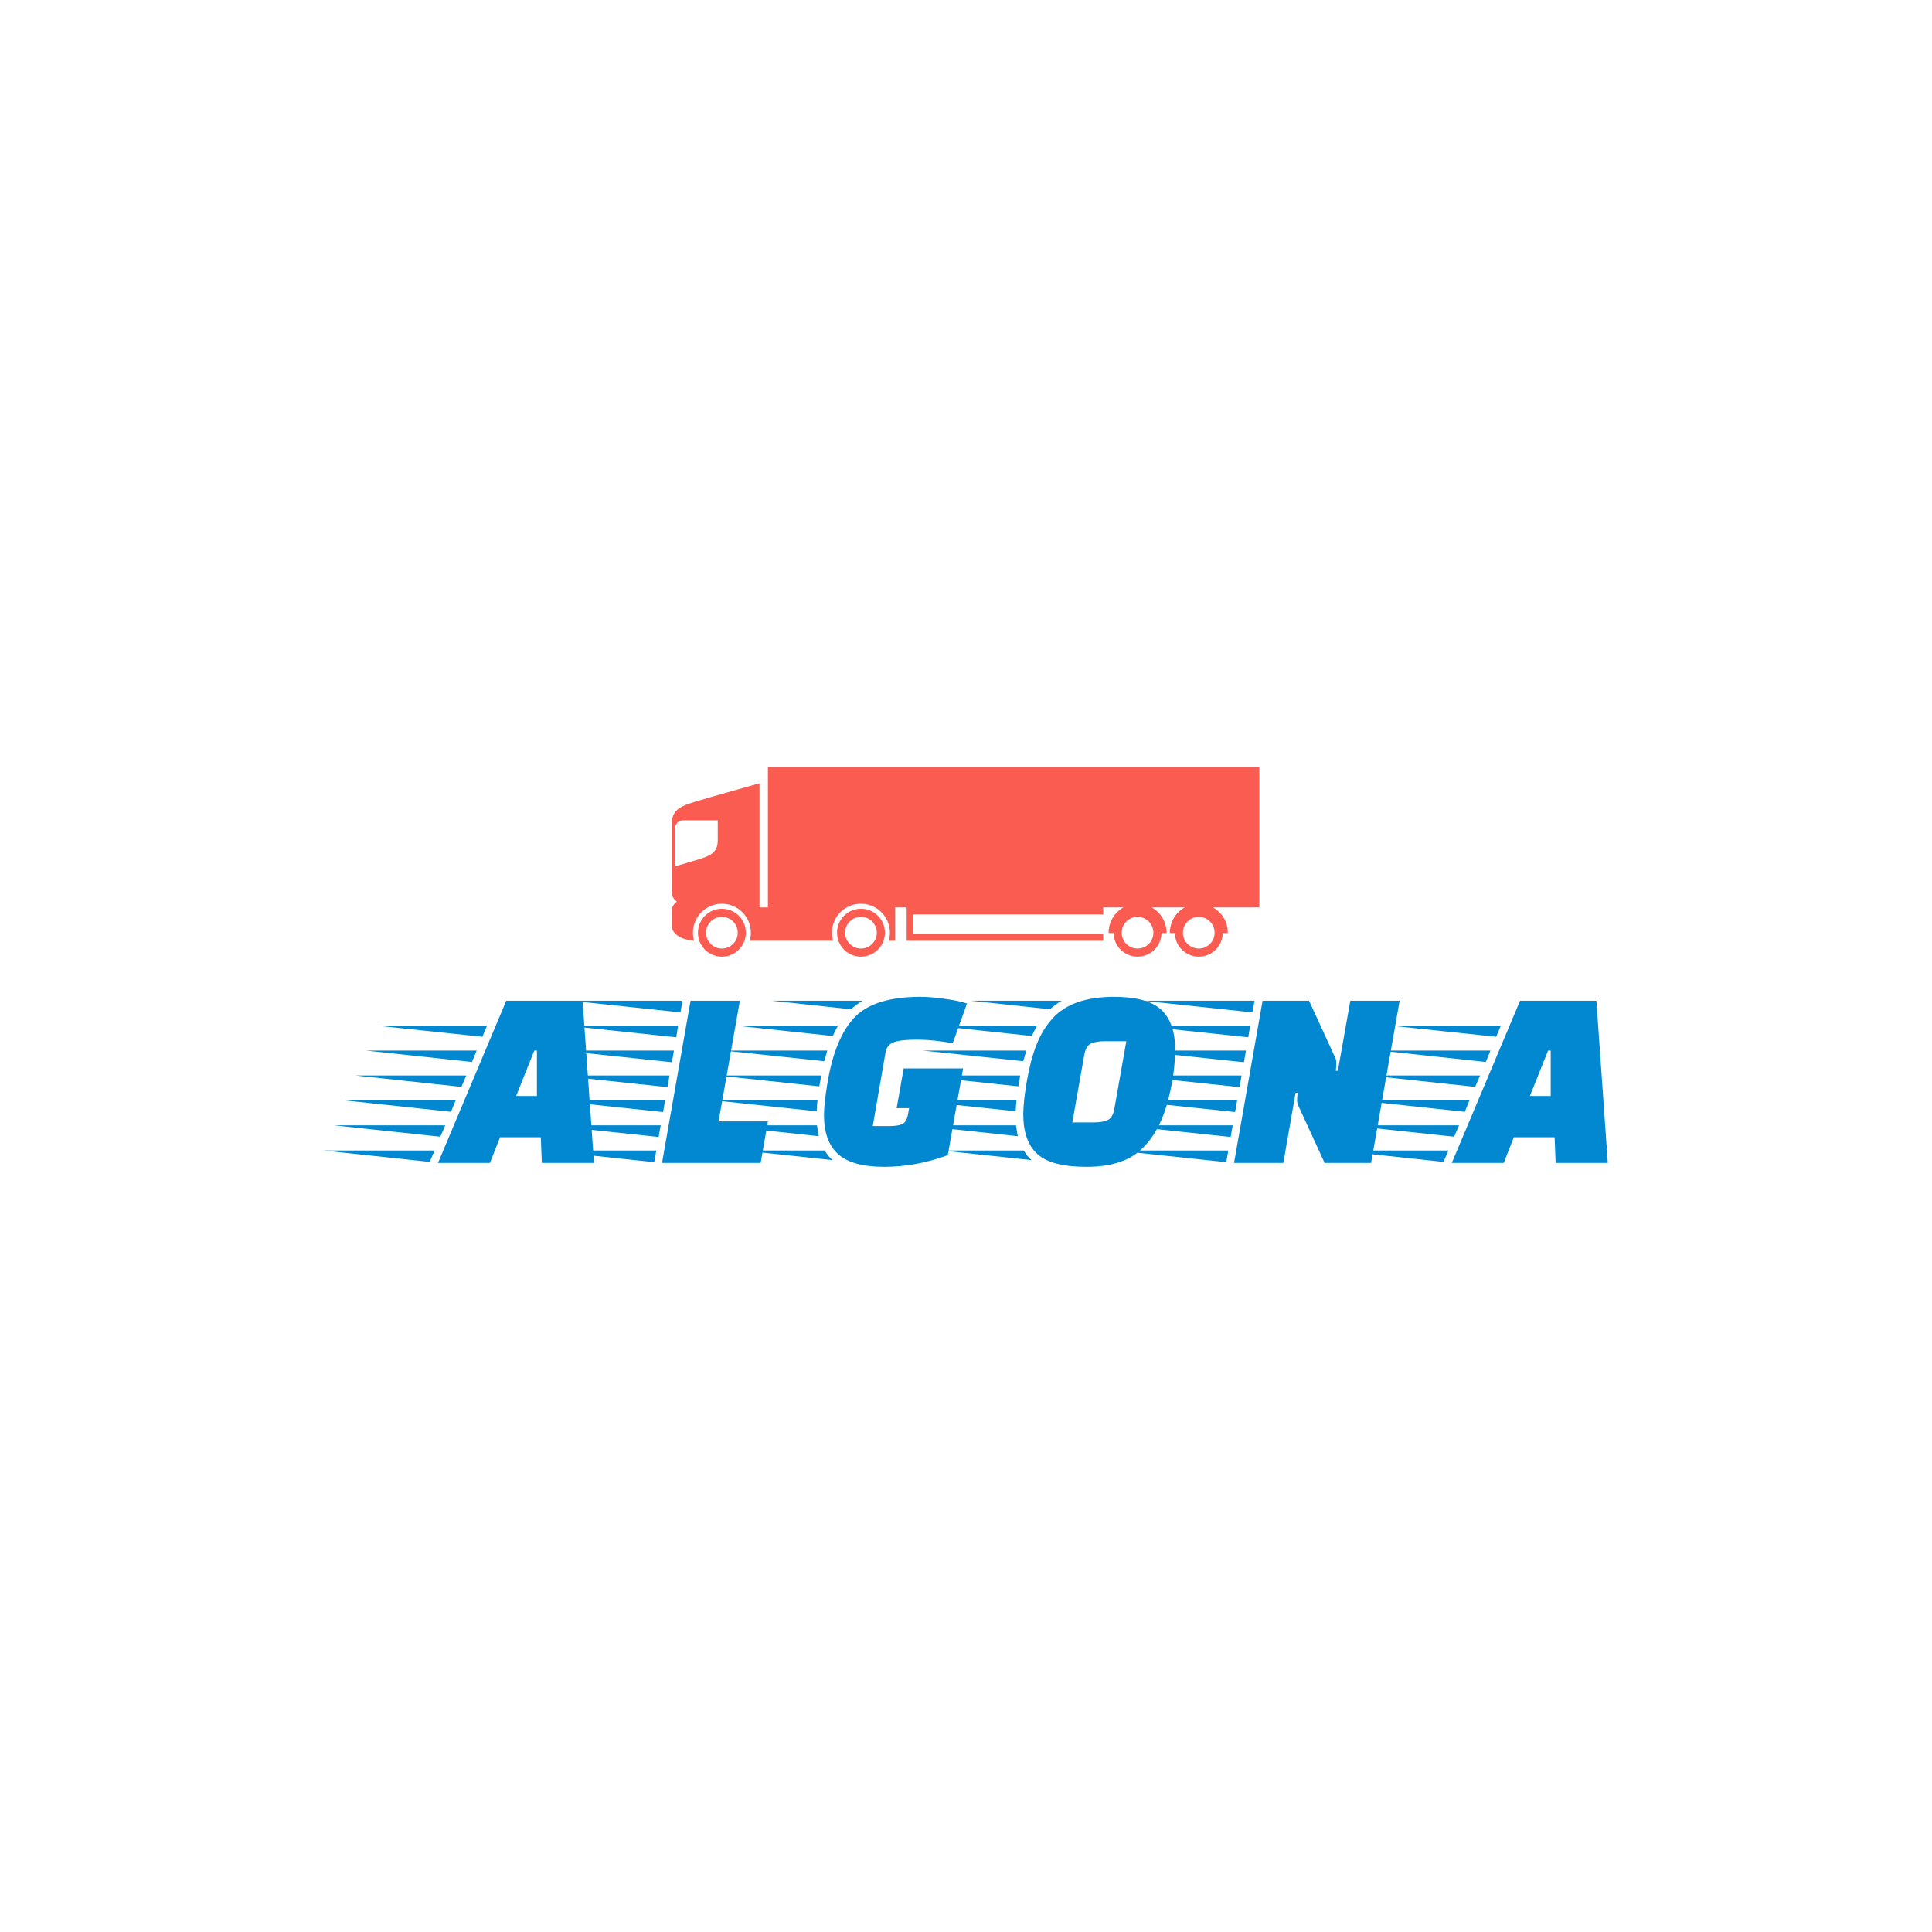 <svg xmlns="http://www.w3.org/2000/svg" version="1.1" xmlns:xlink="http://www.w3.org/1999/xlink" xmlns:svgjs="http://svgjs.dev/svgjs" width="1500" height="1500" viewBox="0 0 1500 1500"><rect width="1500" height="1500" fill="#ffffff"></rect><g transform="matrix(0.667,0,0,0.667,249.394,595.382)"><svg viewBox="0 0 396 123" data-background-color="#ffffff" preserveAspectRatio="xMidYMid meet" height="465" width="1500" xmlns="http://www.w3.org/2000/svg" xmlns:xlink="http://www.w3.org/1999/xlink"><g id="tight-bounds" transform="matrix(1,0,0,1,0.24,-0.152)"><svg viewBox="0 0 395.52 123.303" height="123.303" width="395.52"><g><svg viewBox="0 0 395.52 123.303" height="123.303" width="395.52"><g transform="matrix(1,0,0,1,0,70.956)"><svg viewBox="0 0 395.52 52.347" height="52.347" width="395.52"><g id="textblocktransform"><svg viewBox="0 0 395.52 52.347" height="52.347" width="395.52" id="textblock"><g><svg viewBox="0 0 395.52 52.347" height="52.347" width="395.52"><g transform="matrix(1,0,0,1,0,0)"><svg width="395.52" viewBox="-12.5 -32 247.44 32.75" height="52.347" data-palette-color="#0288d1"><path d="M21.55-4.95L19.6 0 9.6 0 22.75-31.25 37.45-31.25 39.65 0 29.6 0 29.4-4.95 21.55-4.95ZM24.65-12.9L28.65-12.9 28.65-21.65 28.15-21.65 24.65-12.9ZM8.95-2.4L8-0.2-12.5-2.4 8.95-2.4ZM11-7.25L10.05-5.05-10.45-7.25 11-7.25ZM13-12.05L12.1-9.85-8.4-12.05 13-12.05ZM15.05-16.85L14.1-14.65-6.35-16.85 15.05-16.85ZM17.05-21.65L16.15-19.45-4.3-21.65 17.05-21.65ZM21.1-31.25L20.2-29.1-0.2-31.25 21.1-31.25ZM19.05-26.45L18.15-24.3-2.25-26.45 19.05-26.45ZM-0.2-31.25L20.2-29.1 21.1-31.25-0.2-31.25ZM73.15-8L71.75 0 52.75 0 58.25-31.25 67.75-31.25 63.65-8 73.15-8ZM51.65-2.4L51.25-0.15 30.05-2.4 51.65-2.4ZM53.35-12.05L52.95-9.8 31.75-12.05 53.35-12.05ZM54.2-16.85L53.8-14.6 32.6-16.85 54.2-16.85ZM55.05-21.65L54.65-19.4 33.45-21.65 55.05-21.65ZM55.85-26.45L55.5-24.2 34.3-26.45 55.85-26.45ZM52.5-7.25L52.1-5 30.9-7.25 52.5-7.25ZM56.7-31.25L56.3-29 35.15-31.25 56.7-31.25ZM110.75-18.2L107.8-1.5Q101.7 0.75 95.55 0.75 89.4 0.75 86.67-1.7 83.95-4.15 83.95-9.25L83.95-9.25Q83.95-11.4 84.65-15.6L84.65-15.6Q86.15-24.3 89.95-28.15 93.75-32 102.55-32L102.55-32Q104.45-32 107.3-31.6 110.15-31.2 111.5-30.7L111.5-30.7 108.75-23.05Q105-23.75 101.87-23.75 98.75-23.75 97.4-23.25 96.05-22.75 95.8-21.25L95.8-21.25 93.35-7.1 96.5-7.1Q98.2-7.1 99.02-7.48 99.85-7.85 100.1-9.2L100.1-9.2 100.35-10.55 97.95-10.55 99.3-18.2 110.75-18.2ZM83.4-16.85L83.25-15.85Q83.15-15.45 83.05-14.75L83.05-14.75 63.4-16.85 83.4-16.85ZM62.85-12.05L82.7-12.05Q82.55-10.9 82.55-9.95L82.55-9.95 62.85-12.05ZM64.6-21.65L84.6-21.65 84-19.6 64.6-21.65ZM63.5-7.25L82.6-7.25Q82.8-5.85 82.95-5.15L82.95-5.15 63.5-7.25ZM66.95-26.45L86.65-26.45Q85.95-25.15 85.65-24.45L85.65-24.45 66.95-26.45ZM68.3-2.4L84.1-2.4Q84.75-1.25 85.6-0.55L85.6-0.55 68.3-2.4ZM73.85-31.25L91.4-31.25Q89.95-30.35 89.15-29.6L89.15-29.6 73.85-31.25ZM131.79-7.8L135.74-7.8Q137.69-7.8 138.64-8.28 139.59-8.75 139.89-10.45L139.89-10.45 142.19-23.45 138.19-23.45Q136.29-23.45 135.34-22.98 134.39-22.5 134.09-20.8L134.09-20.8 131.79-7.8ZM139.84-32L139.84-32Q146.19-32 148.89-29.53 151.59-27.05 151.59-21.9 151.59-16.75 149.97-11.13 148.34-5.5 144.82-2.38 141.29 0.75 134.52 0.75 127.74 0.75 125.04-1.73 122.34-4.2 122.34-9.35L122.34-9.35Q122.34-11.8 123.04-15.83 123.74-19.85 124.89-22.78 126.04-25.7 127.99-27.85L127.99-27.85Q131.74-32 139.84-32ZM121.74-16.85L121.59-15.85Q121.49-15.45 121.39-14.75L121.39-14.75 101.74-16.85 121.74-16.85ZM101.19-12.05L121.04-12.05Q120.89-10.9 120.89-9.95L120.89-9.95 101.19-12.05ZM102.94-21.65L122.94-21.65 122.34-19.6 102.94-21.65ZM101.84-7.25L120.94-7.25Q121.14-5.85 121.29-5.15L121.29-5.15 101.84-7.25ZM105.29-26.45L124.99-26.45Q124.29-25.15 123.99-24.45L123.99-24.45 105.29-26.45ZM106.64-2.4L122.44-2.4Q123.09-1.25 123.94-0.55L123.94-0.55 106.64-2.4ZM112.19-31.25L129.74-31.25Q128.29-30.35 127.49-29.6L127.49-29.6 112.19-31.25ZM180.39 0L175.29-11.1Q175.09-11.45 175.09-12.08 175.09-12.7 175.19-13.5L175.19-13.5 174.79-13.5 172.44 0 162.94 0 168.44-31.25 177.39-31.25 182.49-20.15Q182.64-19.8 182.64-19.18 182.64-18.55 182.54-17.75L182.54-17.75 182.94-17.75 185.34-31.25 194.84-31.25 189.34 0 180.39 0ZM161.84-2.4L161.44-0.15 140.24-2.4 161.84-2.4ZM163.54-12.05L163.14-9.8 141.94-12.05 163.54-12.05ZM164.39-16.85L163.99-14.6 142.79-16.85 164.39-16.85ZM165.24-21.65L164.84-19.4 143.64-21.65 165.24-21.65ZM166.04-26.45L165.69-24.2 144.49-26.45 166.04-26.45ZM162.69-7.25L162.29-5 141.09-7.25 162.69-7.25ZM166.89-31.25L166.49-29 145.34-31.25 166.89-31.25ZM216.84-4.95L214.89 0 204.89 0 218.04-31.25 232.74-31.25 234.94 0 224.89 0 224.69-4.95 216.84-4.95ZM219.94-12.9L223.94-12.9 223.94-21.65 223.44-21.65 219.94-12.9ZM204.24-2.4L203.29-0.2 182.79-2.4 204.24-2.4ZM206.29-7.25L205.34-5.05 184.84-7.25 206.29-7.25ZM208.29-12.05L207.39-9.85 186.89-12.05 208.29-12.05ZM210.34-16.85L209.39-14.65 188.94-16.85 210.34-16.85ZM212.34-21.65L211.44-19.45 190.99-21.65 212.34-21.65ZM216.39-31.25L215.49-29.1 195.09-31.25 216.39-31.25ZM214.34-26.45L213.44-24.3 193.04-26.45 214.34-26.45ZM195.09-31.25L215.49-29.1 216.39-31.25 195.09-31.25Z" opacity="1" transform="matrix(1,0,0,1,0,0)" fill="#0288d1" class="wordmark-text-0" data-fill-palette-color="primary" id="text-0"></path></svg></g></svg></g></svg></g></svg></g><g transform="matrix(1,0,0,1,107.303,0)"><svg viewBox="0 0 180.915 58.598" height="58.598" width="180.915"><g><svg xmlns="http://www.w3.org/2000/svg" xmlns:xlink="http://www.w3.org/1999/xlink" version="1.1" x="0" y="0" viewBox="0.198 32.884 99.54 32.241" enable-background="new 0 0 100 100" xml:space="preserve" height="58.598" width="180.915" class="icon-icon-0" data-fill-palette-color="accent" id="icon-0"><g fill="#fb5c51" data-fill-palette-color="accent"><path d="M76.424 61.068c0 1.481 1.199 2.683 2.683 2.683s2.683-1.201 2.683-2.683c0-1.483-1.199-2.684-2.683-2.684S76.424 59.585 76.424 61.068L76.424 61.068zM86.794 61.068c0 1.481 1.203 2.683 2.683 2.683 1.483 0 2.683-1.201 2.683-2.683 0-1.483-1.199-2.684-2.683-2.684C87.997 58.385 86.794 59.585 86.794 61.068L86.794 61.068zM7.991 45.406v-3.381H2.119c-0.757 0-1.37 0.613-1.37 1.371v6.418l1.364-0.386C5.876 48.245 7.991 48.141 7.991 45.406L7.991 45.406zM27.331 61.068c0 0.469 0.065 0.921 0.188 1.35H15.062h-0.546-0.269H13.41c0.123-0.429 0.188-0.881 0.188-1.35 0-2.711-2.197-4.909-4.907-4.909-2.711 0-4.907 2.198-4.907 4.909 0 0.463 0.063 0.912 0.185 1.337-2.705-0.146-3.771-1.564-3.771-2.388v-0.477-2.293c0-0.407 0.261-0.963 0.854-1.434-0.593-0.475-0.854-1.029-0.854-1.437V42.665c0-3.139 2.426-3.258 6.745-4.616 0 0 7.663-2.16 8.119-2.299v19.096 1.933l1.426 0.001V32.884h83.25v23.896h-7.866c1.503 0.837 2.521 2.445 2.521 4.289v0.053h-0.86c-0.025 2.214-1.83 4.003-4.056 4.003-2.221 0-4.024-1.789-4.054-4.003h-0.844l-0.002-0.053c0-1.844 1.018-3.452 2.521-4.289h-5.599c1.506 0.837 2.52 2.445 2.52 4.289v0.053h-0.856c-0.027 2.214-1.832 4.003-4.056 4.003-2.221 0-4.028-1.789-4.058-4.003h-0.845v-0.053c0-1.844 1.019-3.452 2.521-4.289h-3.433v1.186H41.088v3.275h32.205v1.187H39.99v-5.647l-1.939-0.001v5.64h-1.085c0.123-0.429 0.188-0.881 0.188-1.35 0-1.845-1.019-3.453-2.523-4.29-0.715-0.395-1.527-0.619-2.393-0.619C29.529 56.159 27.331 58.357 27.331 61.068L27.331 61.068zM6.007 61.068c0 1.481 1.202 2.683 2.685 2.683 1.481 0 2.683-1.201 2.683-2.683 0-1.483-1.201-2.684-2.683-2.684C7.209 58.385 6.007 59.585 6.007 61.068L6.007 61.068zM4.635 61.068c0-2.238 1.816-4.057 4.057-4.057 2.239 0 4.056 1.818 4.056 4.057 0 2.24-1.816 4.056-4.056 4.056C6.451 65.124 4.635 63.309 4.635 61.068L4.635 61.068zM29.569 61.068c0 1.481 1.202 2.683 2.685 2.683s2.684-1.201 2.684-2.683c0-1.483-1.201-2.684-2.684-2.684S29.569 59.585 29.569 61.068L29.569 61.068zM28.197 61.068c0-2.238 1.816-4.057 4.057-4.057 2.239 0 4.057 1.818 4.057 4.057 0 2.24-1.817 4.056-4.057 4.056C30.014 65.124 28.197 63.309 28.197 61.068L28.197 61.068z" fill="#fb5c51" data-fill-palette-color="accent"></path></g></svg></g></svg></g><g></g></svg></g><defs></defs></svg><rect width="395.52" height="123.303" fill="none" stroke="none" visibility="hidden"></rect></g></svg></g></svg>